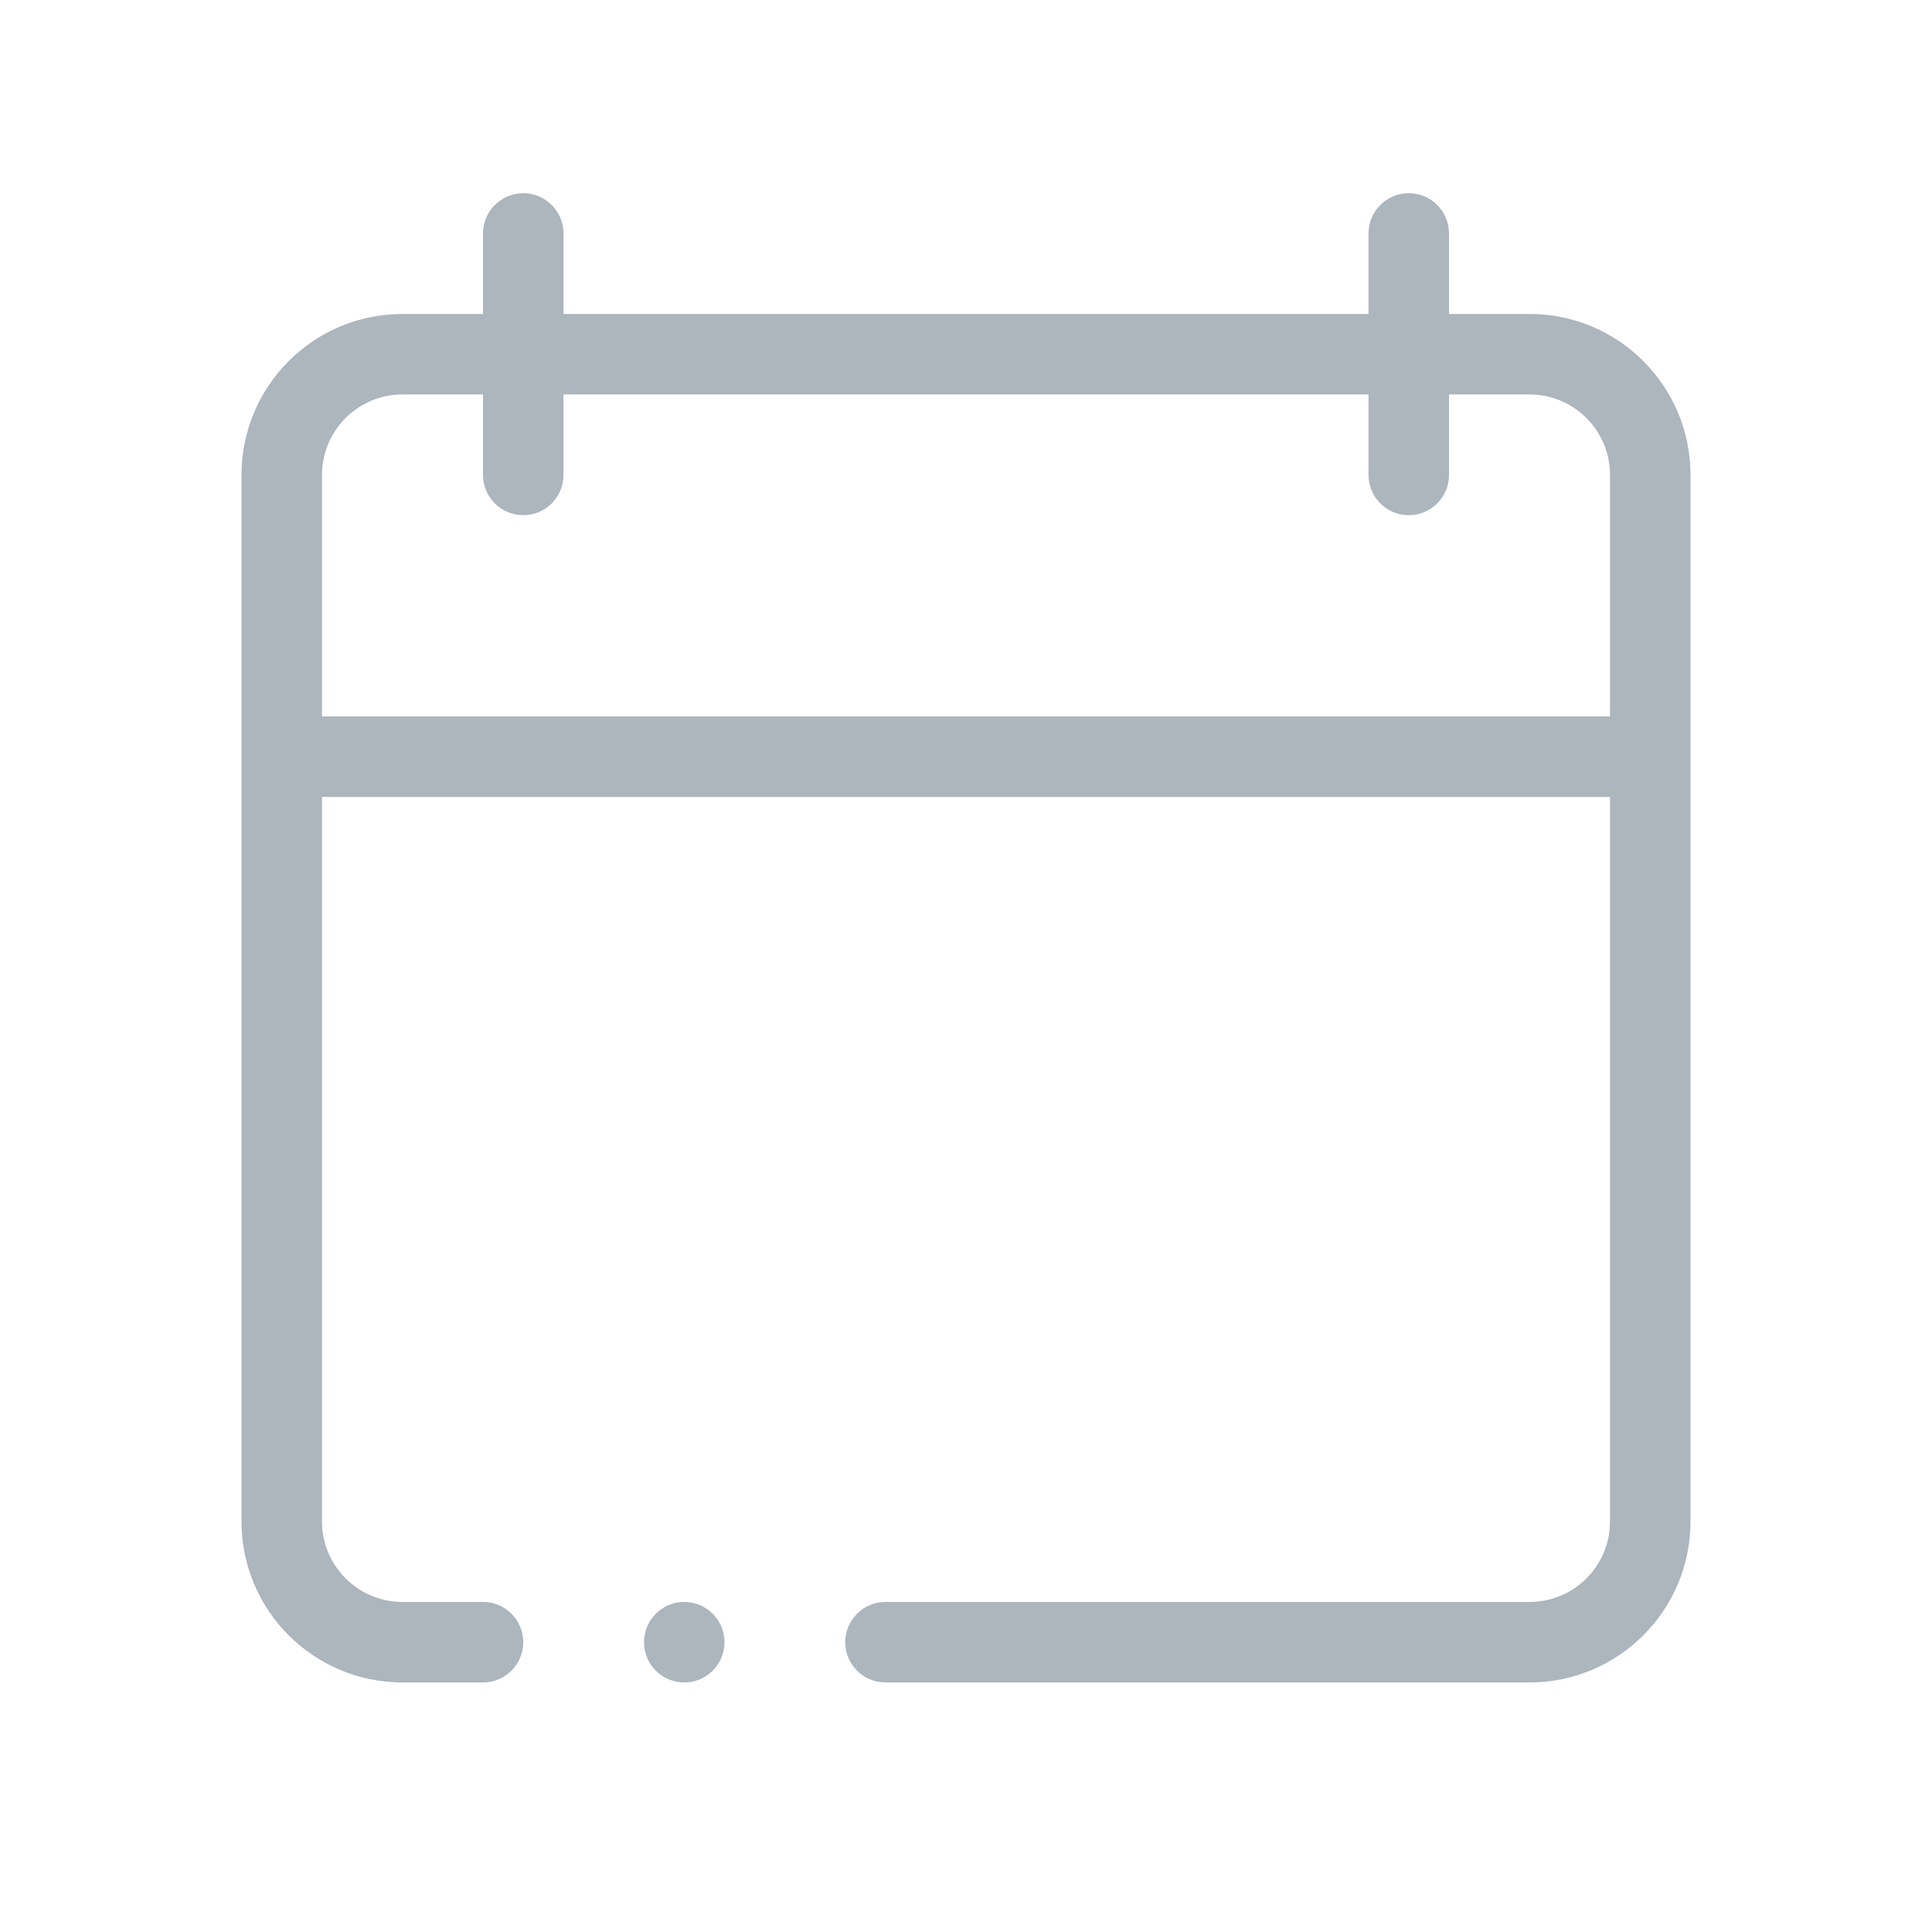 <?xml version="1.0" encoding="UTF-8"?>
<svg width="80px" height="80px" viewBox="0 0 80 80" version="1.1" xmlns="http://www.w3.org/2000/svg" xmlns:xlink="http://www.w3.org/1999/xlink">
    <!-- Generator: Sketch 55.2 (78181) - https://sketchapp.com -->
    <title>Illustrative Icons/Calendrier</title>
    <desc>Created with Sketch.</desc>
    <g id="Illustrative-Icons/Calendrier" stroke="none" stroke-width="1" fill="none" fill-rule="evenodd">
        <path d="M28.333,69.667 C29.254,69.667 30,68.92 30,68 C30,67.08 29.254,66.333 28.333,66.333 C27.413,66.333 26.667,67.08 26.667,68 C26.667,68.92 27.413,69.667 28.333,69.667 Z M63.333,13 L60,13 L60,9.667 C60,8.746 59.254,8 58.333,8 C57.413,8 56.667,8.746 56.667,9.667 L56.667,13 L23.333,13 L23.333,9.667 C23.333,8.746 22.587,8 21.667,8 C20.746,8 20,8.746 20,9.667 L20,13 L16.667,13 C12.985,13 10,15.985 10,19.667 L10,63 C10,66.682 12.985,69.667 16.667,69.667 L20,69.667 C20.92,69.667 21.667,68.92 21.667,68 C21.667,67.08 20.92,66.333 20,66.333 L16.667,66.333 C14.826,66.333 13.333,64.841 13.333,63 L13.333,33 L66.667,33 L66.667,63 C66.667,64.841 65.174,66.333 63.333,66.333 L36.667,66.333 C35.746,66.333 35,67.08 35,68 C35,68.92 35.746,69.667 36.667,69.667 L63.333,69.667 C67.015,69.667 70,66.682 70,63 L70,19.667 C70,15.985 67.015,13 63.333,13 Z M13.333,29.667 L13.333,19.667 C13.333,17.826 14.826,16.333 16.667,16.333 L20,16.333 L20,19.667 C20,20.587 20.746,21.333 21.667,21.333 C22.587,21.333 23.333,20.587 23.333,19.667 L23.333,16.333 L56.667,16.333 L56.667,19.667 C56.667,20.587 57.413,21.333 58.333,21.333 C59.254,21.333 60,20.587 60,19.667 L60,16.333 L63.333,16.333 C65.174,16.333 66.667,17.826 66.667,19.667 L66.667,29.667 L13.333,29.667 Z" id="Shape-color" fill="#ADB5BD"></path>
    </g>
</svg>